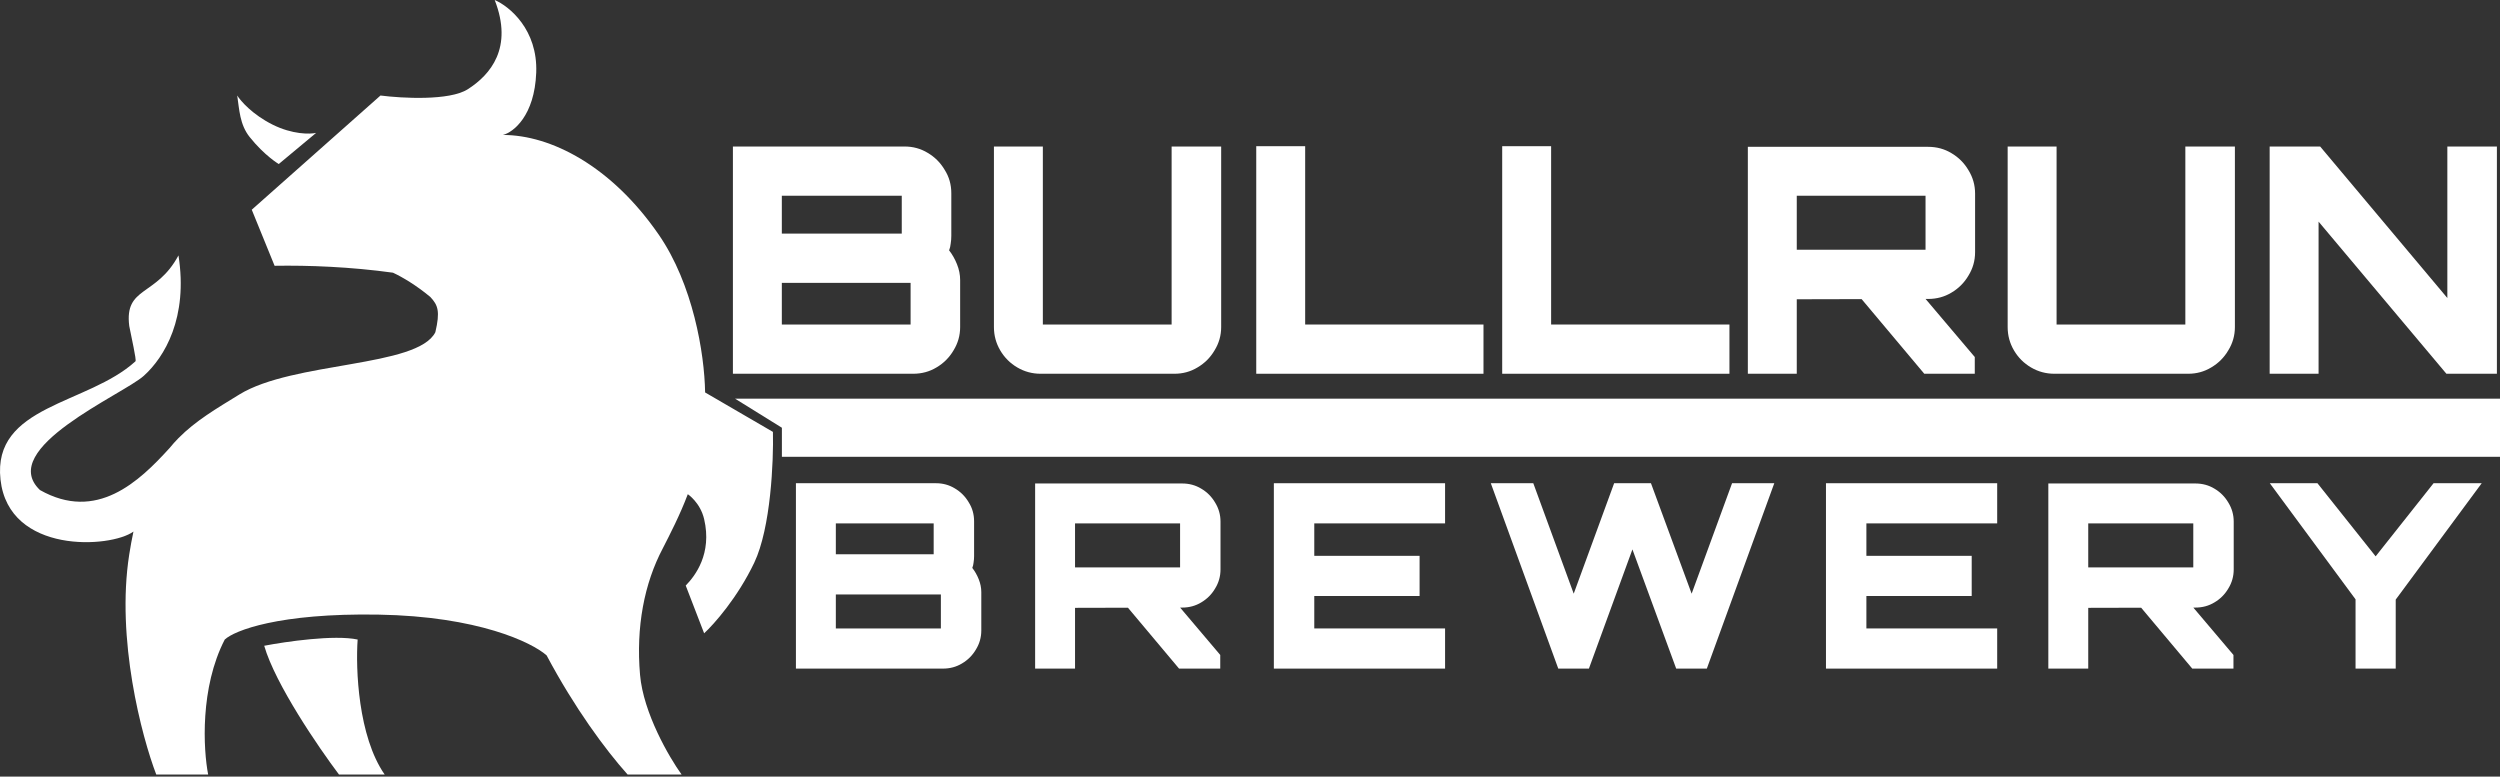<svg width="602" height="187" viewBox="0 0 602 187" fill="none" xmlns="http://www.w3.org/2000/svg">
<rect x="0" y="0" width="602" height="187" fill="#333333" stroke="none"/>
<path d="M546.533 90V35.28H558.693L589.321 71.76V35.28H601.253V90H589.093L558.313 53.368V90H546.533Z" fill="white"/>
<path d="M494.692 90C492.665 90 490.791 89.493 489.068 88.48C487.345 87.467 485.977 86.099 484.964 84.376C483.951 82.653 483.444 80.779 483.444 78.752V35.28H495.224V78.144H526.232V35.28H538.164V78.752C538.164 80.779 537.632 82.653 536.568 84.376C535.555 86.099 534.187 87.467 532.464 88.48C530.792 89.493 528.942 90 526.916 90H494.692Z" fill="white"/>
<path d="M463.365 90L447.481 71.076H462.909L475.525 85.972V90H463.365ZM420.881 90V35.356H464.277C466.354 35.356 468.229 35.863 469.901 36.876C471.624 37.889 472.992 39.257 474.005 40.98C475.069 42.703 475.601 44.577 475.601 46.604V60.74C475.601 62.767 475.069 64.641 474.005 66.364C472.992 68.087 471.624 69.455 469.901 70.468C468.229 71.481 466.354 71.988 464.277 71.988L432.661 72.064V90H420.881ZM432.661 60.132H463.669V47.136H432.661V60.132Z" fill="white"/>
<path d="M361.73 90V35.204H373.51V78.144H416.45V90H361.73Z" fill="white"/>
<path d="M302.504 90V35.204H314.284V78.144H357.224V90H302.504Z" fill="white"/>
<path d="M250.586 90C248.56 90 246.685 89.493 244.962 88.48C243.24 87.467 241.872 86.099 240.858 84.376C239.845 82.653 239.338 80.779 239.338 78.752V35.28H251.118V78.144H282.126V35.28H294.058V78.752C294.058 80.779 293.526 82.653 292.462 84.376C291.449 86.099 290.081 87.467 288.358 88.48C286.686 89.493 284.837 90 282.81 90H250.586Z" fill="white"/>
<path d="M176.484 90V35.28H217.828C219.855 35.28 221.704 35.787 223.376 36.8C225.099 37.813 226.467 39.181 227.48 40.904C228.544 42.576 229.076 44.451 229.076 46.528V56.788C229.076 57.447 229.025 58.08 228.924 58.688C228.873 59.245 228.747 59.777 228.544 60.284C229.304 61.247 229.937 62.361 230.444 63.628C230.951 64.895 231.204 66.161 231.204 67.428V78.752C231.204 80.779 230.672 82.653 229.608 84.376C228.595 86.099 227.227 87.467 225.504 88.48C223.832 89.493 221.957 90 219.88 90H176.484ZM188.264 78.144H219.272V68.112H188.264V78.144ZM188.264 56.256H217.144V47.136H188.264V56.256Z" fill="white"/>
<path d="M567.216 161V144.322L546.57 116.36H558.04L572.052 133.968L586.002 116.36H597.596L576.888 144.384V161H567.216Z" fill="white"/>
<path d="M527.896 161L514.938 145.562H527.524L537.816 157.714V161H527.896ZM493.238 161V116.422H528.64C530.334 116.422 531.864 116.835 533.228 117.662C534.633 118.489 535.749 119.605 536.576 121.01C537.444 122.415 537.878 123.945 537.878 125.598V137.13C537.878 138.783 537.444 140.313 536.576 141.718C535.749 143.123 534.633 144.239 533.228 145.066C531.864 145.893 530.334 146.306 528.64 146.306L502.848 146.368V161H493.238ZM502.848 136.634H528.144V126.032H502.848V136.634Z" fill="white"/>
<path d="M439.693 161V116.36H480.923V126.032H449.427V133.844H474.785V143.516H449.427V151.328H480.923V161H439.693Z" fill="white"/>
<path d="M375.231 161L358.987 116.36H369.217L378.951 142.958L388.685 116.36H397.551L407.347 142.958L417.081 116.36H427.249L411.005 161H403.627L393.087 132.294L382.609 161H375.231Z" fill="white"/>
<path d="M306.744 161V116.36H347.974V126.032H316.478V133.844H341.836V143.516H316.478V151.328H347.974V161H306.744Z" fill="white"/>
<path d="M283.916 161L270.958 145.562H283.544L293.836 157.714V161H283.916ZM249.258 161V116.422H284.66C286.355 116.422 287.884 116.835 289.248 117.662C290.653 118.489 291.769 119.605 292.596 121.01C293.464 122.415 293.898 123.945 293.898 125.598V137.13C293.898 138.783 293.464 140.313 292.596 141.718C291.769 143.123 290.653 144.239 289.248 145.066C287.884 145.893 286.355 146.306 284.66 146.306L258.868 146.368V161H249.258ZM258.868 136.634H284.164V126.032H258.868V136.634Z" fill="white"/>
<path d="M191.658 161V116.36H225.386C227.039 116.36 228.548 116.773 229.912 117.6C231.317 118.427 232.433 119.543 233.26 120.948C234.128 122.312 234.562 123.841 234.562 125.536V133.906C234.562 134.443 234.521 134.96 234.438 135.456C234.397 135.911 234.293 136.345 234.128 136.758C234.748 137.543 235.265 138.453 235.678 139.486C236.091 140.519 236.298 141.553 236.298 142.586V151.824C236.298 153.477 235.864 155.007 234.996 156.412C234.169 157.817 233.053 158.933 231.648 159.76C230.284 160.587 228.755 161 227.06 161H191.658ZM201.268 151.328H226.564V143.144H201.268V151.328ZM201.268 133.472H224.828V126.032H201.268V133.472Z" fill="white"/>
<path d="M177 96H602V110H188.279V103L177 96Z" fill="white"/>
<path d="M64.289 59.5L60.622 50.5L91.622 23C96.789 23.667 108.222 24.3 112.622 21.5C118.122 18 123.622 11.5 119.122 0C122.622 1.5 129.522 7.1 129.122 17.5C128.722 27.9 123.622 31.833 121.122 32.5C132.622 32.5 147.211 39.954 158.622 56.5C166.858 68.442 169.638 85.019 169.791 94.5L186.122 104C186.289 111 185.622 127.1 181.622 135.5C177.622 143.9 171.912 150.333 169.556 152.5L165.122 141C167.402 138.667 171.504 133.342 169.556 125C168.622 121 165.622 119 165.622 119C163.772 123.949 161.193 128.921 159.622 132C155.122 140.5 153.122 151 154.122 162.5C154.922 171.7 161.122 182.333 164.122 186.5H151.122C145.739 180.483 138.35 170.455 131.622 157.813C128.122 154.708 115.122 148.4 91.122 148C67.122 147.6 56.456 151.833 54.122 154C48.122 165.6 48.956 180.5 50.122 186.5H37.622C34.122 177.333 27.922 153.9 31.122 133.5C31.428 131.55 31.766 129.721 32.136 128C26.648 132 2.122 133.5 0.122 115.5C-1.878 97.5 21.122 97.5 32.622 87C32.918 86.73 31.622 81.167 31.122 78.5C29.922 68.9 37.622 71.5 42.977 61.5C45.331 76.5 39.623 86 34.622 90.5C29.622 95 -0.878 108 9.622 118C23.236 125.714 33.475 115.994 40.822 107.901C41.514 107.051 42.232 106.254 42.977 105.5C47.109 101.314 52.043 98.433 57.622 95C70.622 87 100.544 88.5 104.833 80C106 75 105.5 73.5 103.612 71.5C100.254 68.715 96.939 66.736 94.622 65.663C84.426 64.251 74.312 63.865 66.122 64L64.289 59.5Z" fill="white"/>
<path d="M86.122 154C80.522 152.8 68.789 154.5 63.622 155.5C66.265 164.7 76.723 180 81.622 186.5H92.622C86.222 177.3 85.622 161 86.122 154Z" fill="white"/>
<path d="M76.122 32L67.122 39.5C67.122 39.5 63.722 37.5 60.122 33C57.722 30 57.622 26.333 57.122 23C57.956 24.333 60.822 27.6 65.622 30C70.422 32.4 74.622 32.333 76.122 32Z" fill="white"/>
</svg>
